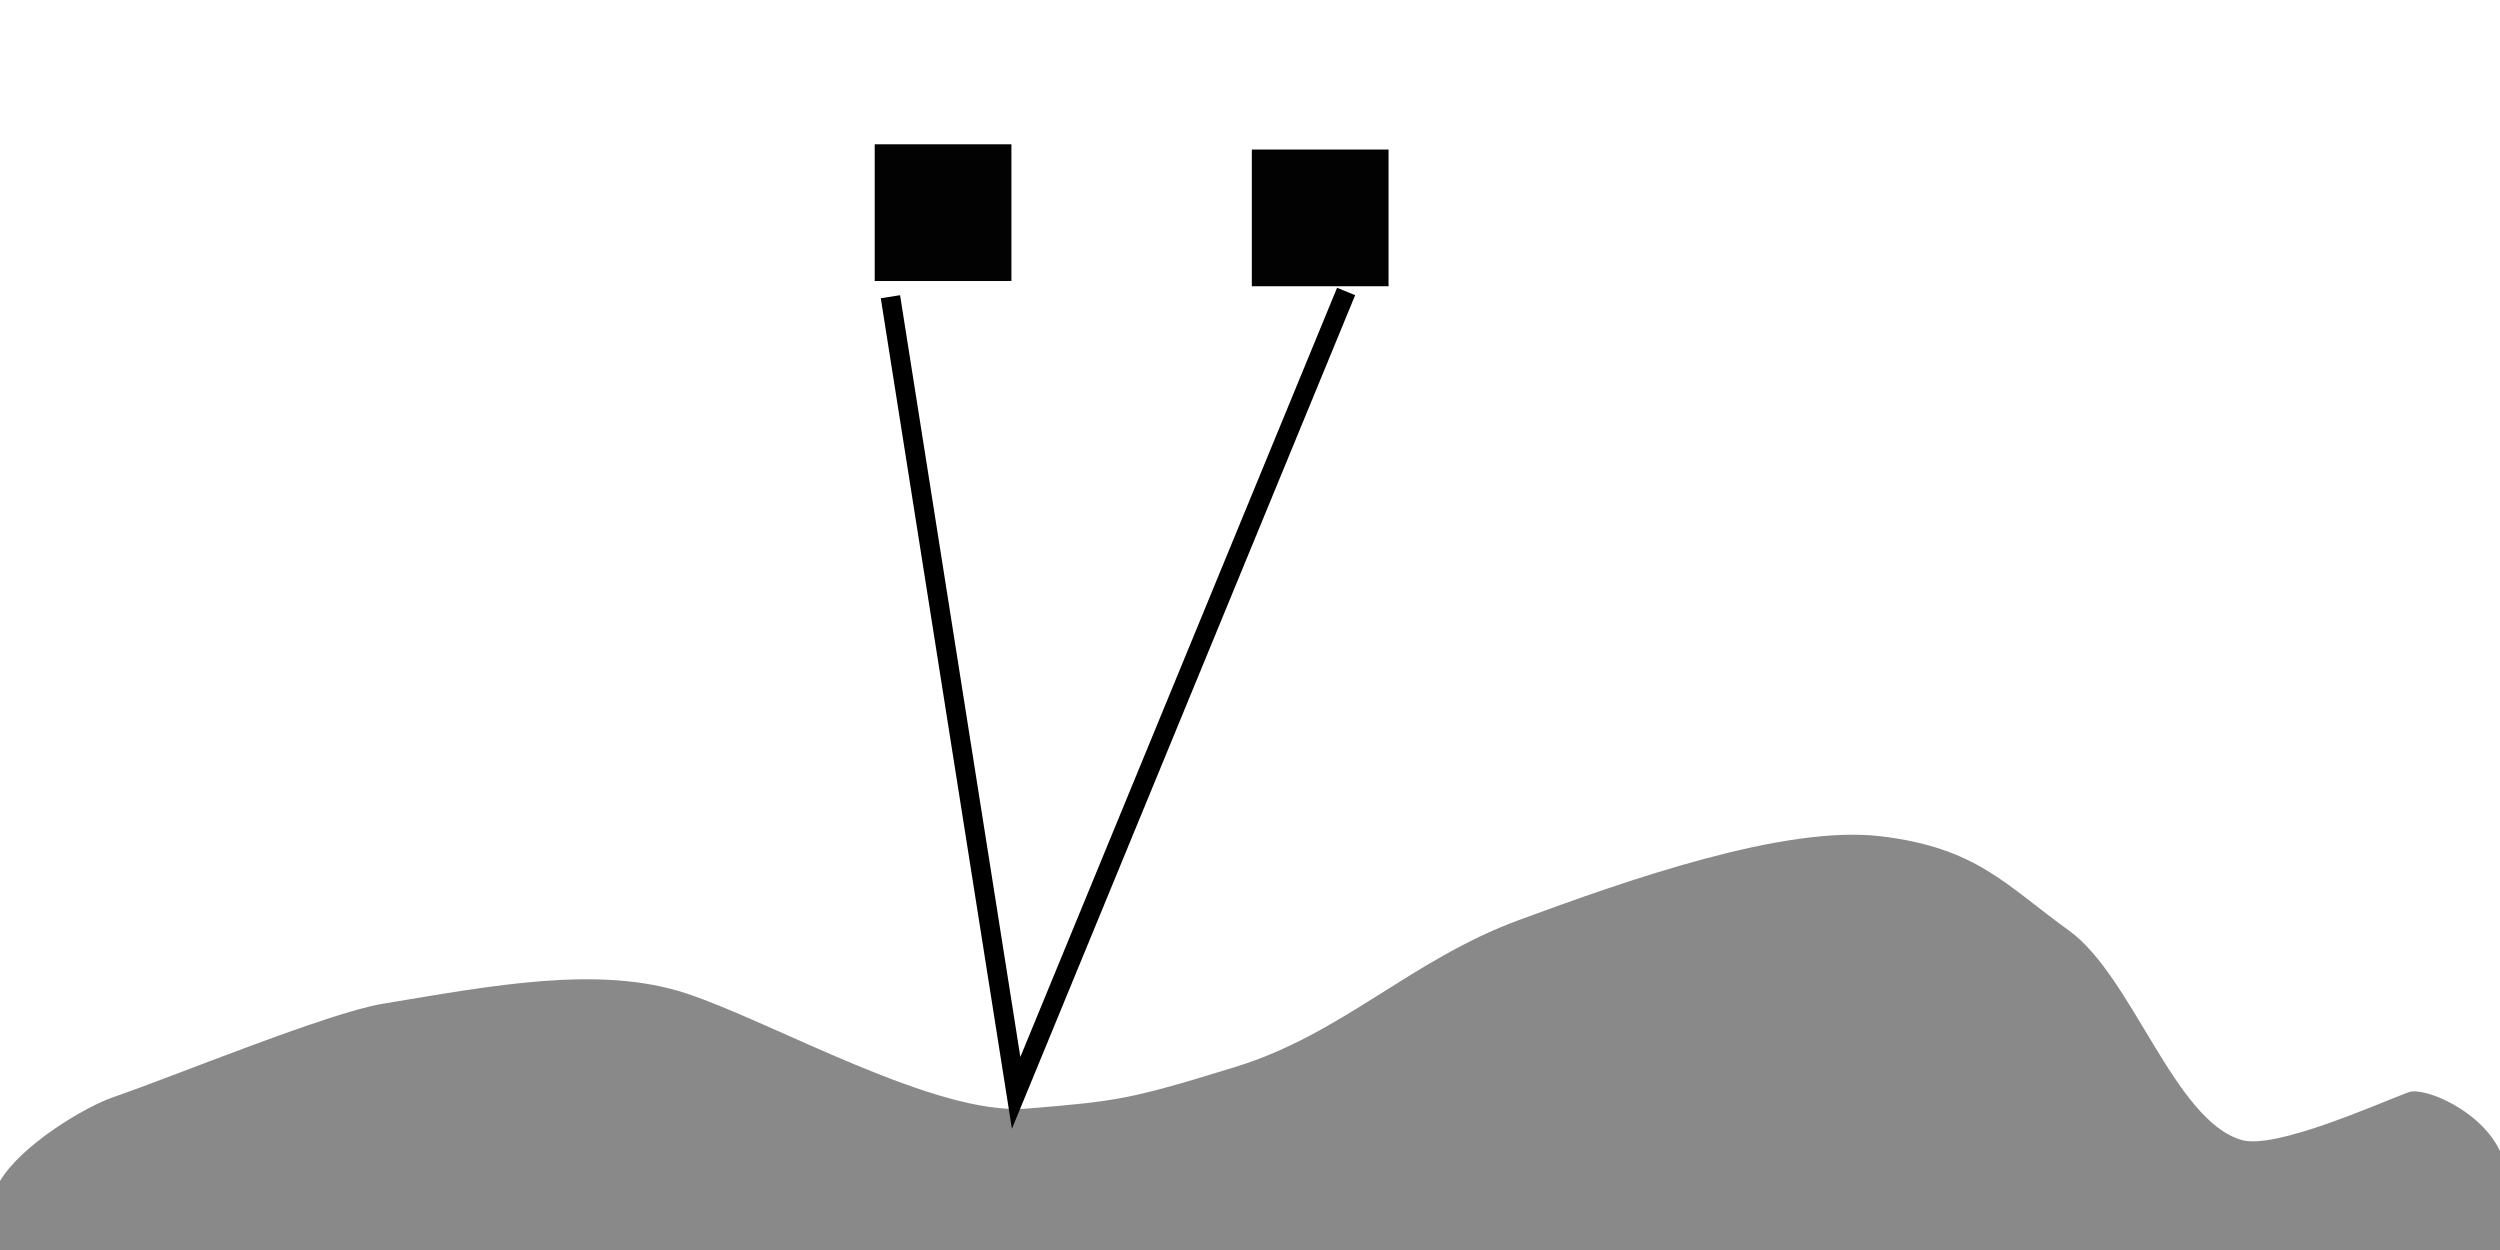 <?xml version="1.0" encoding="UTF-8" standalone="no"?>
<!-- Generator: Adobe Illustrator 13.0.0, SVG Export Plug-In . SVG Version: 6.00 Build 14948)  -->

<svg
   xmlns:dc="http://purl.org/dc/elements/1.1/"
   xmlns:cc="http://creativecommons.org/ns#"
   xmlns:rdf="http://www.w3.org/1999/02/22-rdf-syntax-ns#"
   xmlns:svg="http://www.w3.org/2000/svg"
   xmlns="http://www.w3.org/2000/svg"
   xmlns:sodipodi="http://sodipodi.sourceforge.net/DTD/sodipodi-0.dtd"
   xmlns:inkscape="http://www.inkscape.org/namespaces/inkscape"
   version="1.1"
   id="Layer_1"
   x="0px"
   y="0px"
   width="128"
   height="64"
   viewBox="0 0 128 64"
   enable-background="new 0 0 302.714 723.683"
   xml:space="preserve"
   inkscape:version="0.91 r13725"
   sodipodi:docname="icon-altimeter.svg"
   inkscape:export-filename="/Users/chrisnorth/Github/classroom-rocket-scientist/images/png/icon-radio-tx.png"
   inkscape:export-xdpi="305.26999"
   inkscape:export-ydpi="305.26999"><defs
     id="defs240" /><sodipodi:namedview
     pagecolor="#ffffff"
     bordercolor="#666666"
     borderopacity="1"
     objecttolerance="10"
     gridtolerance="10"
     guidetolerance="10"
     inkscape:pageopacity="0"
     inkscape:pageshadow="2"
     inkscape:window-width="1558"
     inkscape:window-height="896"
     id="namedview238"
     showgrid="false"
     inkscape:zoom="3.7289"
     inkscape:cx="10.56093"
     inkscape:cy="49.892048"
     inkscape:window-x="0"
     inkscape:window-y="0"
     inkscape:window-maximized="0"
     inkscape:current-layer="layer2" /><g
     inkscape:groupmode="layer"
     id="layer1"
     inkscape:label="BG" /><g
     inkscape:groupmode="layer"
     id="layer2"
     inkscape:label="Icon"><path
       style="fill:#898989;fill-opacity:1;fill-rule:evenodd;stroke:none;stroke-width:1px;stroke-linecap:butt;stroke-linejoin:miter;stroke-opacity:1"
       d="M 0,64 C 0,64 -1.081,62.298 0,60.468 1.081,58.638 4.323,56.68 5.818,56.168 8.808,55.144 16.786,51.859 19.577,51.396 c 5.582,-0.926 11.113,-2.001 15.554,-0.536 4.442,1.465 12.769,6.28 17.431,5.9 4.663,-0.38 5.29,-0.467 10.727,-2.145 5.437,-1.679 8.96,-5.474 14.481,-7.509 5.522,-2.035 13.574,-4.875 18.504,-4.291 4.93,0.584 6.4,2.482 9.654,4.827 3.254,2.345 5.398,9.742 8.85,10.727 1.726,0.493 6.955,-1.854 8.535,-2.446 0.79,-0.296 3.712,0.919 4.686,3.012 C 128.974,61.028 128,64 128,64"
       id="path4223"
       inkscape:connector-curvature="0"
       sodipodi:nodetypes="cssszzzzzzsssc" /><rect
       style="opacity:0.99;fill:#000000;fill-opacity:1;stroke:none;stroke-width:0;stroke-linecap:round;stroke-linejoin:miter;stroke-miterlimit:4;stroke-dasharray:none;stroke-dashoffset:0;stroke-opacity:1"
       id="rect4227"
       width="7"
       height="7"
       x="44.785"
       y="7.388" /><path
       style="fill:none;fill-rule:evenodd;stroke:#000000;stroke-width:1px;stroke-linecap:butt;stroke-linejoin:miter;stroke-opacity:1"
       d="M 45.59,15.192 52.026,55.955 68.921,14.924"
       id="path4229"
       inkscape:connector-curvature="0"
       sodipodi:nodetypes="ccc" /><rect
       y="7.656"
       x="64.094"
       height="7"
       width="7"
       id="rect4231"
       style="opacity:0.99;fill:#000000;fill-opacity:1;stroke:none;stroke-width:0;stroke-linecap:round;stroke-linejoin:miter;stroke-miterlimit:4;stroke-dasharray:none;stroke-dashoffset:0;stroke-opacity:1" /></g></svg>